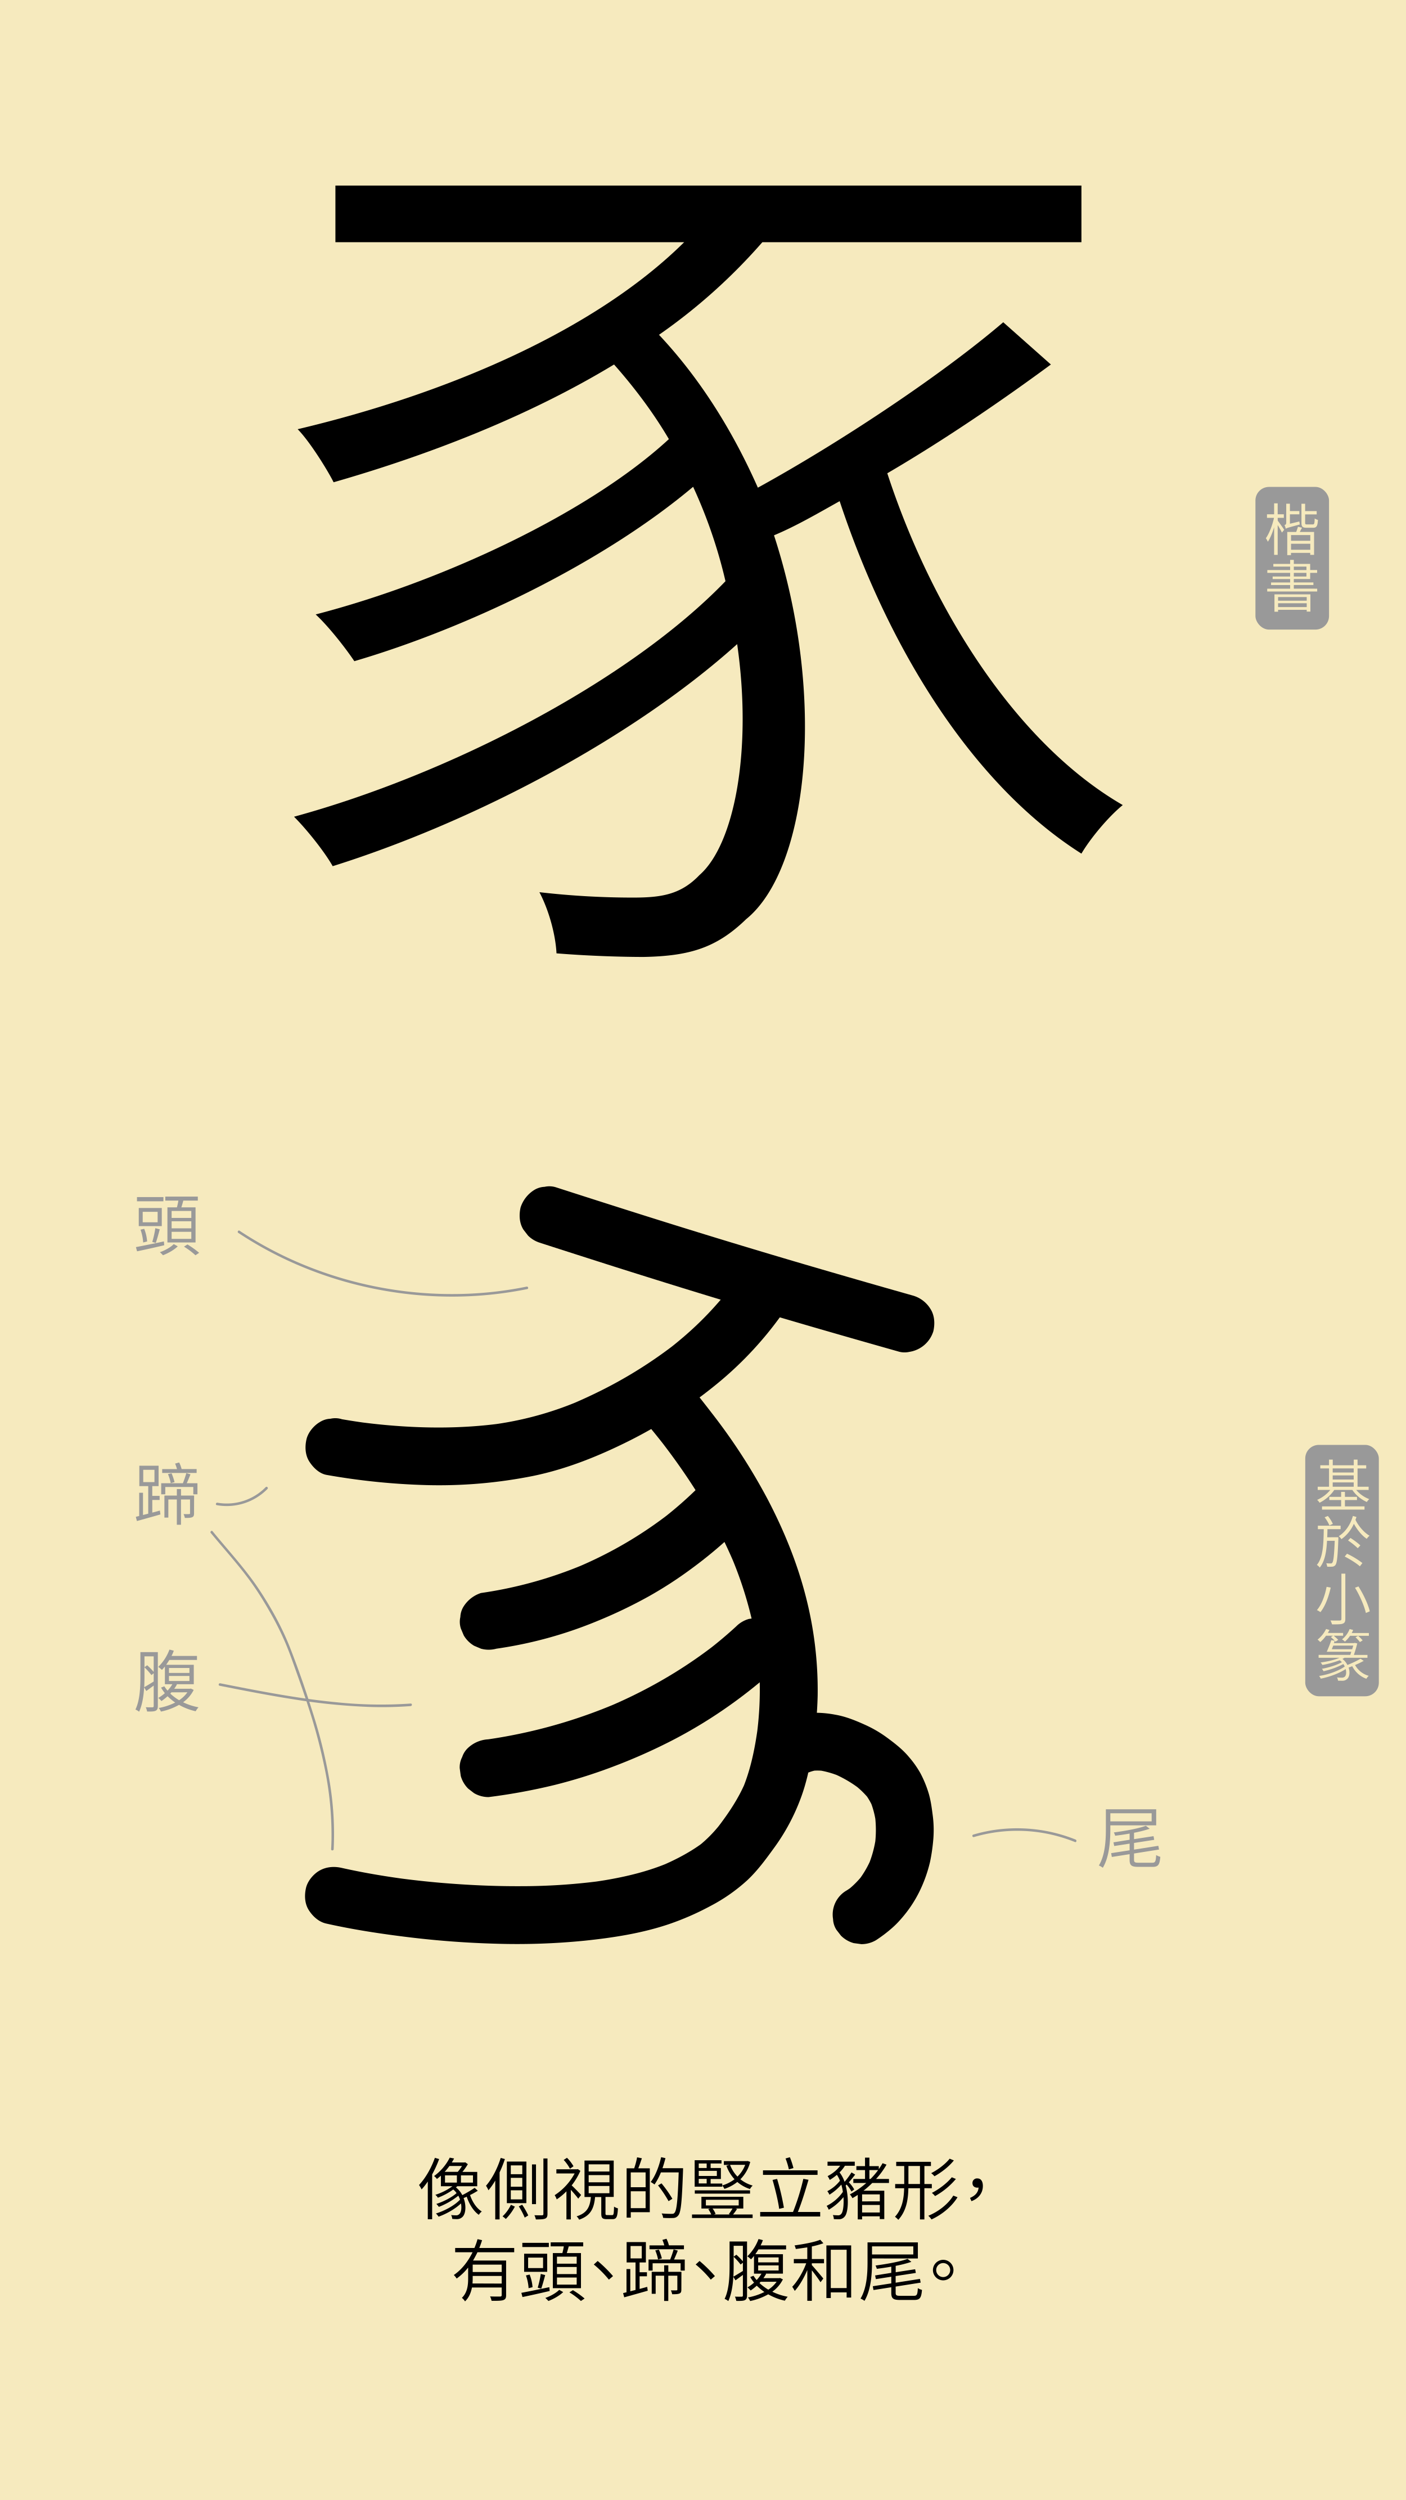 <svg id="Layer_1" data-name="Layer 1" xmlns="http://www.w3.org/2000/svg" viewBox="0 0 1242 2208"><defs><style>.cls-1{fill:#f6eabe;}.cls-2{fill:#999;}</style></defs><rect class="cls-1" width="1242" height="2208"/><path d="M928.3,321.89c-42.08,31-92.89,65.9-144.5,96.07,40.49,123.86,115.92,239.78,208,293-12.7,10.32-28.58,29.38-36.52,42.88C860,693.47,785.39,574.38,741.72,442.57c-19.85,11.12-38.91,22.23-58,30.17,46.84,143.72,30.17,294.58-24.62,339-26.2,25.41-50,32.55-90.51,33.35-18.26,0-47.64-.8-77-3.18-.79-15.88-6.35-37.32-15.09-54a723.32,723.32,0,0,0,82.58,4.76c24.61,0,42.08-2.38,58.75-19.85,31-27,46.85-110.36,33.35-204-94.48,84.95-235.81,158-357.29,196.11-7.15-12.7-23-32.55-34.15-43.67,136.57-37.31,295.37-119.09,381.12-208a432,432,0,0,0-28.58-83.37C532.1,497.36,413,554.53,313,583.9c-7.94-11.91-23-31-34.14-41.28,110.37-28.59,240.58-88.93,312-154.83-13.5-23-30.17-45.26-48.43-65.9-74.64,45.25-162,79.4-247.73,104-5.56-11.12-21.44-36.52-31.76-46.85,131-31,262-86.54,341.42-165.15H296.29v-50h659v50H673.43a500.87,500.87,0,0,1-91.3,81.78c37.31,39.7,65.9,86.55,87.33,135,72.26-39.7,162-99.25,216.76-146.09Z"/><path d="M387.92,1906.69a98.85,98.85,0,0,1-6.18,13.56v39.59H377.9v-33.35a61.73,61.73,0,0,1-5.46,7,32.86,32.86,0,0,0-2.28-3.9c5.58-5.87,10.8-14.87,14-24Zm34.14,28c-2.1,1.26-4.44,2.64-6.84,3.78,2,6.06,5.82,11.82,10.38,14.52a11.2,11.2,0,0,0-2.64,2.94c-4.62-3.18-8.46-9.42-10.68-16a27.45,27.45,0,0,1-2.76,1.2c2.58,6.84,1.86,14-1,16.68a6.91,6.91,0,0,1-5.22,1.92c-1.08,0-2.4-.06-3.78-.18a9.31,9.31,0,0,0-1-3.42,38.26,38.26,0,0,0,4.14.24,3.66,3.66,0,0,0,3.12-1.14c1.56-1.38,2.22-5.16,1.44-9.36-5.16,4.92-13.08,9.36-19.8,11.7a15.8,15.8,0,0,0-2.34-2.82c7.62-2.28,16.62-7.14,21.3-12.24a35.76,35.76,0,0,0-1.5-3.48,63.52,63.52,0,0,1-17.22,9.9,16.14,16.14,0,0,0-2.22-2.64c5.94-1.8,13.74-5.76,17.88-9.54a16.39,16.39,0,0,0-2.94-3.18,58.44,58.44,0,0,1-13.56,7.26,11.26,11.26,0,0,0-2.22-2.58,52.7,52.7,0,0,0,15.06-7.55H389.48v-9.36c-1.14,1-2.28,2-3.54,2.94a9.37,9.37,0,0,0-2.52-2.58,44.69,44.69,0,0,0,13.86-16.26l3.84.72c-.6,1.2-1.32,2.34-2,3.54h11.1l.72-.18,2.34,1.68a52.13,52.13,0,0,1-4.8,6.84h13.08v12.66H403.94c-.36.36-.78.66-1.2,1a21,21,0,0,1,5.64,6.84,110,110,0,0,0,10.92-6.42ZM397,1912.81a54.58,54.58,0,0,1-4.2,5.16h11.58a37.88,37.88,0,0,0,3.72-5.16Zm-3.9,14.69h10.5v-6.42h-10.5Zm24.72-6.42H407.18v6.42H417.8Z"/><path d="M446,1906.69a104.28,104.28,0,0,1-4.68,11.76V1960h-3.84v-34.31a59.9,59.9,0,0,1-6,8.57,24,24,0,0,0-2.16-4c5.28-6,10.08-15.23,13-24.59Zm8.82,42a47.22,47.22,0,0,1-8,10.92,28.69,28.69,0,0,0-2.88-2.34,33.55,33.55,0,0,0,7.38-10.2Zm10.14-3.06H447.74v-36.71H465Zm-3.6-33.35H451.22v7.8h10.14Zm0,11H451.22v7.85h10.14Zm0,11H451.22v8h10.14Zm-.12,12.71a67.1,67.1,0,0,1,5.4,9.48l-3.12,1.92a64.06,64.06,0,0,0-5.22-9.9Zm12.24-.48h-3.54v-35.09h3.54Zm10.14-40.37v48.95c0,2.4-.6,3.6-2.1,4.2s-4,.72-8.16.72a16,16,0,0,0-1.26-3.72c3.12.12,5.82.06,6.66.06s1.26-.3,1.26-1.2v-49Z"/><path d="M510.8,1941.66c-1.26-1.8-4.2-5.22-6.54-7.8V1960h-3.9v-24.83a51.47,51.47,0,0,1-8.58,7.13,16.52,16.52,0,0,0-1.8-3.72,52.46,52.46,0,0,0,17.64-19.19H491.48v-3.66h18.24l.72-.18,2.22,1.56a59.66,59.66,0,0,1-7.68,12.84c2.4,2.15,7.08,7.07,8.34,8.45Zm-7.32-26.45a36.35,36.35,0,0,0-5.52-7.74l2.88-1.92a35.89,35.89,0,0,1,5.76,7.5Zm37.2,41c1.38,0,1.56-.84,1.74-7.5a11.15,11.15,0,0,0,3.42,1.5c-.36,7.74-1.38,9.54-4.74,9.54h-5.16c-3.84,0-4.8-1.08-4.8-5v-14.52h-5.46c-1,10-3.78,16.44-14.1,20a9.52,9.52,0,0,0-2.22-2.94c9.48-3,11.82-8.58,12.6-17.1h-5.64V1908h25.8v32.15h-7.26v14.52c0,1.26.24,1.5,1.56,1.5ZM520,1917.67h18.36v-6.3H520Zm0,9.54h18.36v-6.36H520Zm0,9.65h18.36v-6.41H520Z"/><path d="M567,1906c-1,2.94-2.1,6.3-3.18,8.88H574v38.75h-16.8v4.8h-3.66v-43.55h6.66a64.68,64.68,0,0,0,2.58-9.72Zm3.3,12.47H557.18v13.08h13.14Zm0,31.56v-14.88H557.18v14.88Zm33.06-33.17c-1,27.53-1.8,36.71-4.2,39.59a5.6,5.6,0,0,1-4.56,2.28,74.94,74.94,0,0,1-8.82-.12,9.42,9.42,0,0,0-1.32-3.9c3.9.36,7.5.36,8.82.36s1.92-.12,2.52-.9c2-2.1,2.94-11.34,3.72-35.7H583.82a55.33,55.33,0,0,1-5.64,10.68,36.22,36.22,0,0,0-3.36-2.22c4.08-5.33,7.32-13.61,9.18-21.89l3.84.84c-.78,3-1.62,6-2.64,8.88h18.18Zm-12.78,27a106.51,106.51,0,0,0-9.3-13.92l3.06-1.79a102.47,102.47,0,0,1,9.6,13.61Z"/><path d="M651.08,1950.78a51.37,51.37,0,0,1-3.54,4.86h17.28v3.12H611.3v-3.12h17a26.79,26.79,0,0,0-2.64-4.74l1.8-.54h-7.86V1940h37v10.38h-6.84ZM638,1931.1H613.64v-23.39h23.7v2.88h-9.6v4h9.06v9.71h-9.06v4H638v1.69a34.47,34.47,0,0,0,10.86-5.46,35.41,35.41,0,0,1-7.2-11.94l2.7-.72h-4.92v-3.36h20.4l.6-.12,2.28.84a33.26,33.26,0,0,1-8.7,15.3,30.57,30.57,0,0,0,10.86,5.57,12.11,12.11,0,0,0-2.4,3.06,32.17,32.17,0,0,1-11.16-6.24,36.81,36.81,0,0,1-11.4,6.12,12.16,12.16,0,0,0-1.92-3Zm-24.24,3.19h48.78v2.93H613.76Zm3.48-23.7v4h7v-4Zm16,6.54h-16v4.5h16Zm-16,11.09h7v-4h-7Zm6.3,19.44h29v-5h-29Zm5.88,2.7a19.32,19.32,0,0,1,2.7,4.74l-1.5.54h14.22l-1-.36a46.44,46.44,0,0,0,3.24-4.92Zm15.48-38.57a29.64,29.64,0,0,0,6.54,10.38,28.25,28.25,0,0,0,6.84-10.38Z"/><path d="M724.52,1953.42v4h-53v-4h29a198.72,198.72,0,0,0,9.12-29.27l4.56.84c-2.64,9-6.18,20.69-9.42,28.43Zm-2.34-32.75H674v-4h48.18Zm-33.9,30c-.9-7-3.54-17.58-5.82-25.55l4-.9a209.86,209.86,0,0,1,6,25.43Zm8.58-34.85a61.85,61.85,0,0,0-2.94-9.66l3.84-1.08a70.16,70.16,0,0,1,3.12,9.54Z"/><path d="M747,1930.08c3.06,11.1,2.22,23.88-.72,27.24a6.37,6.37,0,0,1-5.46,2.52c-1,0-2.7,0-4.26-.12a8.76,8.76,0,0,0-.84-3.6c1.68.18,3.36.24,4.26.24a3.39,3.39,0,0,0,3.3-1.44c1.44-1.68,2.28-7.74,1.8-14.64a47.44,47.44,0,0,1-13,11.16,15.8,15.8,0,0,0-1.86-3.42,37.53,37.53,0,0,0,14.34-12.35,44.89,44.89,0,0,0-1.38-6.42,46.15,46.15,0,0,1-10.5,8.93,13.84,13.84,0,0,0-1.86-3.12,33.49,33.49,0,0,0,11.16-9.23,25.24,25.24,0,0,0-2.7-5.22,45.06,45.06,0,0,1-6.3,4.5,17.37,17.37,0,0,0-1.92-3.36,31.88,31.88,0,0,0,11.16-9.18H731V1909h24.06v3.6h-8.7a31.35,31.35,0,0,1-4.74,5.88,28.38,28.38,0,0,1,4.44,8.34,72.71,72.71,0,0,0,6.12-8.34l3.24,1.92c-1.74,2.28-3.72,4.67-5.58,6.84a28.34,28.34,0,0,1,4.74,6.29l-2.4,1.86a31,31,0,0,0-4.32-6.18Zm23.52-2.28a83,83,0,0,1-7.74,6.84h18.36v25.08h-4v-2.46H761.54v2.7H757.7V1938.3c-1.5,1.08-3.12,2-4.68,2.94a17.78,17.78,0,0,0-2.28-3.36,75.87,75.87,0,0,0,14.52-10.08H753.8v-3.54h10.32v-7.85H756.5v-3.48h7.62v-7.5H768v7.5h8.28v2.7a60.41,60.41,0,0,0,3.36-5.28l3.48,1.26a70.11,70.11,0,0,1-9.24,12.65h11.4v3.54Zm6.66,10.08H761.54v6.18H777.2Zm0,16v-6.66H761.54v6.66ZM768,1924.26h1a68.46,68.46,0,0,0,6.72-7.85H768Z"/><path d="M816.56,1932.42V1960h-3.9v-27.54H802.4c-.18,10.08-1.74,20-8.88,27.9a15.89,15.89,0,0,0-2.94-2.7c6.54-7.2,7.86-16.14,8.1-25.2h-7.92v-3.71h8v-15.9h-7.08v-3.72h30.66v3.72h-5.76v15.9h6.54v3.71Zm-3.9-3.71v-15.9h-10.2v15.9Zm33.18,11.69c-5,8.16-13.68,15.36-23,19.62a14.41,14.41,0,0,0-2.82-3.24c9-3.66,17.58-10.38,22.08-17.82Zm-3.24-32.51c-4.32,5.46-11.16,10.74-17.16,14a15.73,15.73,0,0,0-2.88-2.75c5.76-2.88,12.6-8,16.32-12.78Zm1.8,16.37A65.72,65.72,0,0,1,826,1939.38a20.87,20.87,0,0,0-2.82-2.82c6.18-3.12,13.5-8.64,17.58-13.79Z"/><path d="M856.88,1941c4.68-2,7.26-4.86,7.56-9.17a4,4,0,0,1-1.14.11c-2.34,0-4.26-1.31-4.26-4.07a4,4,0,0,1,4.32-4.08c3.18,0,4.86,2.58,4.86,6.66,0,6.41-4,11.21-10.08,13.43Z"/><path d="M421.76,1989c-1.2,2.46-2.52,5-3.9,7.31h29.22v30.54c0,2.52-.6,3.72-2.46,4.38s-5.16.66-10.38.66a16.63,16.63,0,0,0-1.32-3.9c4.14.18,7.8.12,8.82.12s1.44-.42,1.44-1.32v-6.66H416.9c-.84,4.38-2.58,8.88-6.12,12.24a12.44,12.44,0,0,0-2.76-3.12c5-4.86,5.52-11.52,5.52-17.22v-9.53a50.45,50.45,0,0,1-10.14,9.71,17.42,17.42,0,0,0-2.52-3.12c7.2-4.91,12.66-12.17,16.56-20.09H402.08v-3.78h17a57.7,57.7,0,0,0,2.76-7.8l4,.9a72.7,72.7,0,0,1-2.46,6.9h30.84V1989Zm21.42,27.65v-6.72H417.56V2012c0,1.44-.06,2.94-.18,4.56Zm0-16.73H417.56v6.53h25.62Z"/><path d="M485.54,2023.2c-8.52,2-17.46,4-24,5.34l-1-3.72c6.18-1.14,15.6-3.06,24.72-5Zm-.72-38.81h-23.4v-3.72h23.4Zm-1.44,21.9H463v-16h20.34Zm-16.44,14.45a41.62,41.62,0,0,0-2.34-11.28l3.24-.78a37.26,37.26,0,0,1,2.58,11.16Zm12.78-27h-13.2v9.23h13.2ZM475,2020.26a85,85,0,0,0,2.7-12.12l3.9,1c-1.08,4.07-2.4,8.93-3.54,12Zm22.5,3.9c-3.18,3.12-8.46,6.12-13.08,7.86a22.91,22.91,0,0,0-2.7-2.7c4.68-1.56,9.84-4.56,12.24-7.14Zm-.72-34.43c.48-1.86,1-4,1.26-5.94H486.44v-3.54h28.74v3.54H502.4c-.54,2-1.14,4.14-1.74,5.94H513.2v31H488.36v-31Zm12.66,3.18H492v6.17h17.4Zm0,9.11H492v6.24h17.4Zm0,9.3H492v6.24h17.4Zm-3.36,11.16a75.29,75.29,0,0,1,10.32,7.38l-3.24,2.16A66.38,66.38,0,0,0,503,2024.4Z"/><path d="M541.52,2010.06l-3.66,3.12a93.63,93.63,0,0,0-13.32-13.38l3.42-3.11A118.53,118.53,0,0,1,541.52,2010.06Z"/><path d="M571.7,2019.54l.48,3.42c-7.38,2.1-15.06,4.26-20.76,5.82l-1-3.72c1-.24,1.92-.48,3-.72v-20.51h3.36v19.61l4.62-1.14V1998h-7.86v-18h17v18H565v8.63h6.48v3.6H565v11.16ZM557,1994.41h9.9v-10.92H557Zm47.88,1v9.77h-3.66v-6.47H576.5v6.47h-3.6v-9.77H592a87.44,87.44,0,0,0,3.06-8.94l3.66,1.08c-1,2.52-2.22,5.52-3.3,7.86Zm-.72-9.06H573.74v-3.42h13.08a33.18,33.18,0,0,0-1.68-4.86l3.6-1a28.62,28.62,0,0,1,2.16,5.82h13.26Zm-2.28,35.57c0,1.92-.3,2.88-1.62,3.48s-3.42.66-6.48.66a15.27,15.27,0,0,0-1.14-3.42c2.4.06,4.26.06,4.92,0s.78-.18.78-.72V2009.7h-8V2032h-3.66V2009.7h-7.5v16h-3.48v-19.43h11v-5.76h3.66v5.76h11.58Zm-20.58-26.57a40,40,0,0,0-2.46-8l3.18-.72a50.14,50.14,0,0,1,2.64,7.79Z"/><path d="M631.52,2010.06l-3.66,3.12a93.63,93.63,0,0,0-13.32-13.38l3.42-3.11A118.53,118.53,0,0,1,631.52,2010.06Z"/><path d="M659.9,2027.1c0,2.22-.48,3.42-1.86,4.14s-3.72.78-7.62.72a16.18,16.18,0,0,0-1.2-3.78c2.76.12,5.22.06,5.94.06s1.08-.3,1.08-1.14V2009c-2.22,1.63-4.44,3.3-6.54,4.8l-1.92-3.17c-.42,7.43-1.62,15.47-4.44,21.47a11.57,11.57,0,0,0-3.24-1.92c4.08-8.46,4.38-20.46,4.38-29.22v-21.47H659.9ZM648.08,2001c0,2.88-.06,6.11-.24,9.53,2.16-1.14,5.16-3.06,8.4-5v-7.32l-2,1.62a57.25,57.25,0,0,0-6.18-6.84Zm0-17.7v9.6l2.4-1.74a58.38,58.38,0,0,1,5.76,5.88v-13.74Zm43.5,29.63a30,30,0,0,1-9.36,10.92,53.32,53.32,0,0,0,13.62,4.44,17.72,17.72,0,0,0-2.52,3.48,52.28,52.28,0,0,1-14.7-5.64,55,55,0,0,1-16,5.94,12.49,12.49,0,0,0-1.92-3.18,53,53,0,0,0,14.52-4.8,51,51,0,0,1-6.72-5.58,49.35,49.35,0,0,1-5.4,4.26,24.73,24.73,0,0,0-2.82-2.76,34.8,34.8,0,0,0,5.82-4.2,37.57,37.57,0,0,1-3.36-4.92l2.88-1.14a31.89,31.89,0,0,0,2.76,3.78,29.64,29.64,0,0,0,4.26-5.64h-6.6v-15.65a33.57,33.57,0,0,1-2.64,3,23.89,23.89,0,0,0-3.24-2.65,41.05,41.05,0,0,0,9.9-15.29l3.84,1a34.53,34.53,0,0,1-2,4.62h22.5v3.54H670c-.9,1.5-1.86,2.88-2.76,4.26h24.36v17.15H676.22l.54.18a29.09,29.09,0,0,1-2.4,3.84h13.92l.78-.18Zm-21.84-15H687.8v-4.38H669.74Zm0,7.14H687.8v-4.44H669.74Zm2.16,10c-.36.36-.66.78-1,1.14a45.51,45.51,0,0,0,7.8,5.82,27.09,27.09,0,0,0,7.32-7Z"/><path d="M717.14,1995h10.74v3.72H717.14v1.62c2.22,2.39,8.7,10,10.14,11.87l-2.46,3.24a129,129,0,0,0-7.68-10.49v26.93h-4v-27.17c-3,7.07-7.2,14.21-11.1,18.41a28.3,28.3,0,0,0-2.22-3.66c4.56-4.62,9.6-13.08,12.36-20.75H701.24V1995h11.88v-10.32c-3.42.54-6.9,1-10.14,1.44a15.29,15.29,0,0,0-1.08-3.18c7.92-1.08,17.52-2.82,22.68-5l2.76,3.12a83.55,83.55,0,0,1-10.2,2.82Zm34.74-12.06V2029h-4v-4.56h-14v5H730v-46.49Zm-4,37.67v-33.83h-14v33.83Z"/><path d="M770.3,1994.46v3.25c0,10-.78,24.41-6.66,34.19a15.57,15.57,0,0,0-3.48-2c5.64-9.36,6.18-22.68,6.18-32.1v-17.51H810.8v14.21Zm0-10.67v7.14h36.48v-7.14Zm37,43.67c2.7,0,3.18-1.14,3.48-6.78a13.21,13.21,0,0,0,3.66,1.56c-.6,7-1.8,8.88-6.9,8.88H795c-6,0-7.68-1.32-7.68-6.3v-4.92l-15.72,2.46L771,2019l16.32-2.52v-5.88l-13.62,2.1-.66-3.24,14.28-2.28v-5.46c-4.26.78-8.7,1.38-12.78,1.92a13.47,13.47,0,0,0-1.14-2.93c10.14-1.33,22-3.48,28.26-5.88l3.42,2.63a106.83,106.83,0,0,1-13.86,3.54v5.64L808.4,2004l.6,3.25L791.18,2010v5.88l21.48-3.36.6,3.3-22.08,3.48v5.46c0,2.22.66,2.7,4,2.7Z"/><path d="M833.18,1995.67a9.06,9.06,0,1,1-9.06,9A9.09,9.09,0,0,1,833.18,1995.67Zm0,15.23a6.18,6.18,0,1,0,0-12.36,6.18,6.18,0,1,0,0,12.36Z"/><rect class="cls-2" x="1109" y="430" width="65" height="126" rx="12"/><path class="cls-1" d="M1128.7,459.82c1.25,1.6,4.9,6.7,5.7,8.05l-2,2.45c-.7-1.5-2.35-4.4-3.75-6.65V490h-3.15V465.57c-1.5,5.05-3.5,9.9-5.55,12.85a14.83,14.83,0,0,0-1.75-3.1c2.9-4,5.8-11.5,7.2-18h-6.2v-3.15h6.3v-9.65h3.15v9.65h5.45v3.15h-5.45Zm19.1.7a19.47,19.47,0,0,0,.45,2.65c-10.15,2.7-11.6,3.15-12.5,3.75a12.13,12.13,0,0,0-1.1-3.2c.7-.2,1.55-.5,1.55-2.2v-16.7h3.25v6.5h8.35v2.9h-8.35v8.3Zm2.35,5.5-2,3.75h12.65V490h-3.4v-1.75h-17v2h-3.3V469.77h7.9c.55-1.5,1.2-3.25,1.55-4.6Zm7.3,6.5h-17v5.05h17Zm0,13v-5.3h-17v5.3Zm2.25-22.4c1.25,0,1.5-.75,1.65-5.25a9.16,9.16,0,0,0,2.85,1.25c-.3,5.45-1.2,6.95-4.15,6.95h-5.85c-3.65,0-4.55-.95-4.55-4.45V444.87h3.25v6.5h10.2v2.9h-10.2v7.35c0,1.3.25,1.5,1.65,1.5Z"/><path class="cls-1" d="M1163.55,519.87v2.5H1119.4v-2.5h20.25v-3.2H1122.8v-2.3h16.85v-3H1124.2v-2.25h15.45v-3.2H1119.5v-2.5h20.15v-3.05H1124.8V498h14.85v-3.55h3.25V498h14.45v5.4h6.15v2.5h-6.15v5.45H1142.9v3h17.3v2.3h-17.3v3.2Zm-37.75,5h31.75v15.25h-3.25v-1.6H1129v1.7h-3.2Zm3.2,2.4v3.2h25.3v-3.2Zm25.3,8.85v-3.4H1129v3.4Zm-11.4-32.7h11.15v-3.05H1142.9Zm0,5.7h11.15v-3.2H1142.9Z"/><rect class="cls-2" x="1153" y="1276" width="65" height="222" rx="12"/><path class="cls-1" d="M1198.05,1315.79a27.61,27.61,0,0,0,11.5,8.1,11.65,11.65,0,0,0-2.15,2.55,30.77,30.77,0,0,1-12.8-10.65h-15.95a34.39,34.39,0,0,1-13,11.3,11.43,11.43,0,0,0-2.15-2.55,30.39,30.39,0,0,0,11.6-8.75H1164v-2.85h10v-16.15h-7.7V1294h7.7v-5h3.3v5h18.55v-5h3.35v5h7.65v2.8h-7.65v16.15h9.8v2.85Zm-10,14.5h17.3v2.85H1167.8v-2.85h16.9v-5.6h-10.45v-2.8h10.45v-4.4h3.35v4.4h10.65v2.8h-10.65Zm-10.8-33.5v3.6h18.55v-3.6Zm0,9.8h18.55v-3.65h-18.55Zm0,6.35h18.55v-3.8h-18.55Z"/><path class="cls-1" d="M1182.25,1357.54s0,1.15,0,1.55c-.6,15.85-1.2,21.2-2.6,23a3.71,3.71,0,0,1-2.8,1.45,32.65,32.65,0,0,1-4.45,0,9.25,9.25,0,0,0-.85-3c1.75.15,3.2.15,3.9.15a1.42,1.42,0,0,0,1.45-.65c1-1.2,1.6-6,2.15-19.35h-6.8c-.55,10-2,18.25-6.45,23.65a9.53,9.53,0,0,0-2.55-2.35c5.45-6.45,5.9-17.85,6.1-31.55h-5.2v-3.1h20.1v3.1h-11.65c0,2.45-.1,4.85-.2,7.15Zm-7.9-10.45a33.47,33.47,0,0,0-4.25-7.15l2.9-1.15a31.92,31.92,0,0,1,4.4,7Zm23.85-7.45a15.26,15.26,0,0,1-.85,2.55c2.65,5.45,7.7,11.35,12.45,14a13,13,0,0,0-2.45,2.75c-4.25-2.7-8.5-8-11.4-13.3a32.61,32.61,0,0,1-11,13.6,12.79,12.79,0,0,0-2.35-2.65c5.85-3.6,10.35-10.2,12.5-17.85Zm-8.3,32.45a74,74,0,0,1,13.6,8.25l-2.25,2.9c-2.85-2.6-8.75-6.3-13.4-8.65Zm9.5-4.85a66.22,66.22,0,0,0-8.6-6.85l2.15-2.2a67.46,67.46,0,0,1,8.75,6.55Z"/><path class="cls-1" d="M1175.5,1402c-1.6,7.2-4.55,16.15-9.1,21.7a19.23,19.23,0,0,0-3.1-1.8c4.55-5.25,7.3-13.85,8.55-20.55Zm12.9-12.3v40c0,2.55-.7,3.6-2.35,4.2s-4.8.6-9.4.6a15.62,15.62,0,0,0-1.4-3.45c3.7.1,7.3.1,8.25.05s1.45-.35,1.45-1.4v-40ZM1200,1401c4.45,7,8.7,16.1,10,22l-3.45,1.45c-1.25-5.85-5.25-15.15-9.6-22.3Z"/><path class="cls-1" d="M1204.65,1466.74a72.75,72.75,0,0,1-7.65,3.65,19.75,19.75,0,0,0,12.1,9.55,10.66,10.66,0,0,0-2.1,2.6,22.77,22.77,0,0,1-12.5-11.1c-1.1.45-2.15.85-3.2,1.2,1.5,4.4.7,8.7-1.6,10.35a6,6,0,0,1-4.25,1.3c-1,0-2.25,0-3.55-.1a5.77,5.77,0,0,0-.9-2.85,30,30,0,0,0,4,.2,4.12,4.12,0,0,0,2.7-.65c1.35-1,1.9-3.75,1-6.9-5.55,3.7-14.45,7-22,8.45a11,11,0,0,0-1.45-2.4c8-1.1,17.65-4.65,22.65-8.35a13.35,13.35,0,0,0-1.25-2.15,69.47,69.47,0,0,1-17.55,6.35,7.59,7.59,0,0,0-1.4-2.15c5.8-1,13.4-3.4,17.7-5.85-.6-.55-1.25-1.15-2-1.7a80,80,0,0,1-15.25,4.15,16.41,16.41,0,0,0-1.55-2.2c5.7-.75,12.15-2.15,16.75-4.15h-18.55v-2.55h28c.3-.9.55-1.8.9-2.75h-21.7c1.25-2.8,3-7,4-10.25l3,.5a42,42,0,0,0-3.4-3.25l2-1.15h-6.25a29.23,29.23,0,0,1-5.1,5.6,25.27,25.27,0,0,0-2.35-2.2,26.89,26.89,0,0,0,7.5-9.35l3,.85c-.45.9-1,1.75-1.4,2.65h13.45v2.45h-8.3a44.9,44.9,0,0,1,4,3.65l-2.45,1.6a4.8,4.8,0,0,0-.7-.75c-.2.65-.45,1.25-.65,2h17.75l.6-.2,2.25.5c-.8,3.15-1.9,7-3,10.15h12V1464h-20.25c-.6.35-1.2.7-1.85,1a16.36,16.36,0,0,1,4.4,5.35,90.1,90.1,0,0,0,11.6-5.5Zm-10.2-10.3c.35-1.15.65-2.2,1-3.2h-17.7c-.45,1.15-.9,2.2-1.3,3.2Zm14.75-14.3v2.45h-16.6a28.84,28.84,0,0,1-4.55,5.15,15.06,15.06,0,0,0-2.55-2,21.57,21.57,0,0,0,6.7-9.1l3.1.8a26.43,26.43,0,0,1-1.25,2.7Zm-7.9,8a32.47,32.47,0,0,0-3.9-4.25l2.3-1.25a30.14,30.14,0,0,1,4,4Z"/><path class="cls-2" d="M145.07,1099.7c-8.52,2-17.45,4-24,5.34l-1-3.72c6.18-1.14,15.59-3.06,24.71-5Zm-.72-38.82H121v-3.72h23.39Zm-1.44,21.9H122.58v-16h20.33Zm-16.43,14.46a41.62,41.62,0,0,0-2.34-11.28l3.24-.78a37.56,37.56,0,0,1,2.58,11.16Zm12.77-27.06H126.06v9.24h13.19Zm-4.73,26.58a85,85,0,0,0,2.69-12.12l3.9,1c-1.08,4.08-2.4,8.94-3.54,12.06Zm22.49,3.9c-3.18,3.12-8.46,6.12-13.08,7.86a22.91,22.91,0,0,0-2.7-2.7c4.68-1.56,9.84-4.56,12.24-7.14Zm-.72-34.44c.48-1.86,1-4,1.26-5.94H146v-3.54h28.74v3.54H161.93c-.54,2-1.14,4.14-1.74,5.94h12.54v31H147.89v-31ZM169,1069.4h-17.4v6.18H169Zm0,9.12h-17.4v6.24H169Zm0,9.3h-17.4v6.24H169ZM165.59,1099a75.29,75.29,0,0,1,10.32,7.38l-3.24,2.16a66.38,66.38,0,0,0-10.14-7.62Z"/><path class="cls-2" d="M141.23,1334l.48,3.42c-7.38,2.1-15.05,4.26-20.75,5.82l-1-3.72c1-.24,1.92-.48,3-.72v-20.52h3.36v19.62l4.62-1.14v-24.36h-7.86v-18h17v18h-5.57v8.64H141v3.6h-6.47v11.16Zm-14.69-25.14h9.9V1298h-9.9Zm47.87,1v9.78h-3.66v-6.48H146v6.48h-3.6v-9.78h19.14a87.44,87.44,0,0,0,3.06-8.94l3.66,1.08c-1,2.52-2.22,5.52-3.3,7.86Zm-.72-9.06H143.27v-3.42h13.08a33.18,33.18,0,0,0-1.68-4.86l3.6-1a28.62,28.62,0,0,1,2.16,5.82h13.26Zm-2.28,35.58c0,1.92-.3,2.88-1.62,3.48s-3.42.66-6.48.66a15.27,15.27,0,0,0-1.14-3.42c2.4.06,4.26.06,4.92,0s.78-.18.78-.72V1324.2h-8v22.32h-3.66V1324.2h-7.5v16h-3.48v-19.44h11V1315h3.66v5.76h11.58Zm-20.58-26.58a40,40,0,0,0-2.46-8l3.18-.72a49.87,49.87,0,0,1,2.64,7.8Z"/><path class="cls-2" d="M980.83,1612v3.24c0,10-.77,24.42-6.65,34.2a15.57,15.57,0,0,0-3.48-2c5.64-9.36,6.18-22.68,6.18-32.1v-17.52h44.45V1612Zm0-10.68v7.14h36.48v-7.14Zm37,43.68c2.7,0,3.18-1.14,3.48-6.78a13.21,13.21,0,0,0,3.66,1.56c-.6,7-1.8,8.88-6.9,8.88h-12.54c-6,0-7.68-1.32-7.68-6.3v-4.92l-15.71,2.46-.6-3.36,16.31-2.52v-5.88l-13.61,2.1-.66-3.24,14.27-2.28v-5.46c-4.26.78-8.69,1.38-12.77,1.92a13.55,13.55,0,0,0-1.14-2.94c10.14-1.32,22-3.48,28.25-5.88l3.42,2.64a110.17,110.17,0,0,1-13.86,3.54v5.64l17.22-2.64.6,3.24-17.82,2.76v5.88l21.48-3.36.6,3.3-22.08,3.48v5.46c0,2.22.66,2.7,4,2.7Z"/><path class="cls-2" d="M139.43,1506.6c0,2.22-.48,3.42-1.86,4.14s-3.72.78-7.61.72a16.66,16.66,0,0,0-1.2-3.78c2.76.12,5.22.06,5.93.06s1.08-.3,1.08-1.14v-18.06c-2.21,1.62-4.44,3.3-6.53,4.8l-1.92-3.18c-.42,7.44-1.62,15.48-4.44,21.48a11.57,11.57,0,0,0-3.24-1.92c4.08-8.46,4.38-20.46,4.38-29.22V1459h15.41Zm-11.81-26.16c0,2.88-.06,6.12-.24,9.54,2.16-1.14,5.16-3.06,8.39-5v-7.32l-2,1.62a55.6,55.6,0,0,0-6.17-6.84Zm0-17.7v9.6l2.4-1.74a58.22,58.22,0,0,1,5.75,5.88v-13.74Zm43.49,29.64a30,30,0,0,1-9.36,10.92,53.32,53.32,0,0,0,13.62,4.44,17.72,17.72,0,0,0-2.52,3.48,52.28,52.28,0,0,1-14.7-5.64,55,55,0,0,1-16,5.94,12.49,12.49,0,0,0-1.92-3.18,53,53,0,0,0,14.52-4.8,51,51,0,0,1-6.72-5.58,49.35,49.35,0,0,1-5.4,4.26,24.73,24.73,0,0,0-2.82-2.76,34.8,34.8,0,0,0,5.82-4.2,37.57,37.57,0,0,1-3.36-4.92l2.88-1.14A31.89,31.89,0,0,0,148,1493a29.64,29.64,0,0,0,4.26-5.64h-6.6v-15.66a33.57,33.57,0,0,1-2.64,3,23.84,23.84,0,0,0-3.24-2.64,41.18,41.18,0,0,0,9.9-15.3l3.84,1a34.53,34.53,0,0,1-2,4.62H174v3.54H149.57c-.9,1.5-1.86,2.88-2.76,4.26h24.36v17.16H155.75l.54.18a29.09,29.09,0,0,1-2.4,3.84h13.92l.78-.18Zm-21.84-15h18.06V1473H149.27Zm0,7.14h18.06v-4.44H149.27Zm2.16,10c-.36.36-.66.78-1,1.14a45.51,45.51,0,0,0,7.8,5.82,27.09,27.09,0,0,0,7.32-7Z"/><path class="cls-2" d="M210.55,1088.81A331.68,331.68,0,0,0,256,1114a343.88,343.88,0,0,0,48.89,17.93,349.47,349.47,0,0,0,50.84,10.35,342.94,342.94,0,0,0,52.14,2.67,333.26,333.26,0,0,0,51.59-5.33c2.1-.38,4.2-.79,6.29-1.21,1.42-.29.82-2.46-.6-2.17a329.12,329.12,0,0,1-51.31,6.25,344.43,344.43,0,0,1-151.25-28,331.28,331.28,0,0,1-45.57-24.13q-2.7-1.71-5.37-3.48c-1.21-.8-2.34,1.15-1.14,1.94Z"/><path class="cls-2" d="M191.51,1329.23a50.42,50.42,0,0,0,44.77-14.31c1-1-.58-2.64-1.59-1.59a48.11,48.11,0,0,1-42.58,13.73c-1.41-.26-2,1.91-.6,2.17Z"/><path class="cls-2" d="M186.2,1353.8c12.3,15,25.56,29.3,36.78,45.19,5.66,8,10.78,16.39,15.63,24.91a261.19,261.19,0,0,1,13.29,26.5c3.95,9.21,7.2,18.73,10.58,28.17,3.32,9.28,6.55,18.59,9.59,28a483.71,483.71,0,0,1,15.31,58,289.16,289.16,0,0,1,5.43,60.79q-.09,3.84-.3,7.68c-.08,1.45,2.17,1.44,2.25,0a280.53,280.53,0,0,0-3.84-61.45,444.06,444.06,0,0,0-14.52-58.81c-5.94-19-12.49-37.91-19.69-56.46s-16.82-36-27.69-52.43-24-31-36.58-46q-2.34-2.79-4.64-5.61c-.92-1.12-2.51.48-1.6,1.6Z"/><path class="cls-2" d="M194,1488.71c22,4.35,43.93,8.67,66.06,12.09a545.39,545.39,0,0,0,65.89,6.61,345.26,345.26,0,0,0,36.82-.74c1.44-.11,1.45-2.36,0-2.25a381.41,381.41,0,0,1-65.35-1.12c-22.17-2.11-44.18-5.65-66.08-9.67-12.27-2.25-24.51-4.67-36.75-7.09-1.41-.28-2,1.89-.59,2.17Z"/><path class="cls-2" d="M950.16,1624.54a139.1,139.1,0,0,0-70.49-8.69,137.69,137.69,0,0,0-20,4.32,1.13,1.13,0,0,0,.6,2.17,135.73,135.73,0,0,1,70.07-1.77,141.41,141.41,0,0,1,19.19,6.14c1.35.54,1.93-1.64.6-2.17Z"/><path d="M477.69,1097.75q32.74,10.56,65.52,21,29.7,9.4,59.45,18.61,28.55,8.81,57.16,17.38,29.64,8.86,59.35,17.49,32.63,9.46,65.32,18.72l8.63,2.44a19.34,19.34,0,0,0,10.17.46,26.25,26.25,0,0,0,21.2-18.27c1.48-6.53,1.16-13.85-2.57-19.65a26.8,26.8,0,0,0-15.24-11.72q-33.2-9.37-66.33-19-30-8.67-59.86-17.58-28.63-8.54-57.19-17.32-29.52-9.07-59-18.4-32.31-10.22-64.56-20.61l-8.51-2.74a19.24,19.24,0,0,0-10.17-.46,18.9,18.9,0,0,0-9.48,3,28.52,28.52,0,0,0-11.72,15.24c-1.48,6.52-1.16,13.85,2.57,19.64l4,5.17a25.43,25.43,0,0,0,11.25,6.55Z"/><path d="M652.09,1127.1q-5.43,8.25-11.48,16.07l4-5.16a295.74,295.74,0,0,1-41.2,43q-6.63,5.68-13.54,11l5.16-4a397.18,397.18,0,0,1-69.31,42.57q-10.53,5.1-21.32,9.66l6.09-2.57a295.59,295.59,0,0,1-75.76,20.44l6.78-.91c-32.48,4.32-65.46,4.32-98.07,1.49-8.84-.76-17.67-1.75-26.46-2.92l6.78.91q-10.87-1.47-21.67-3.33a19.34,19.34,0,0,0-10.17-.45,18.92,18.92,0,0,0-9.48,3c-5.29,3.1-10.34,9.16-11.72,15.24-1.49,6.53-1.17,13.86,2.57,19.65,3.39,5.27,8.8,10.61,15.24,11.72a598.15,598.15,0,0,0,88.46,9,422.87,422.87,0,0,0,93.46-8c30.1-6.13,58.64-17.7,86-31.42a417.87,417.87,0,0,0,75.13-48.56A316.8,316.8,0,0,0,690.55,1161q2.87-4,5.58-8.13a19.1,19.1,0,0,0,3-9.48,19.44,19.44,0,0,0-.46-10.17c-1.63-5.91-6.2-12.32-11.72-15.24-5.92-3.13-13.09-4.69-19.65-2.57a28,28,0,0,0-15.24,11.72Z"/><path d="M575.28,1262q6.53,7.93,12.83,16.07l-4-5.16c20.08,26,38.26,53.58,53,83q6,12,11.25,24.32l-2.57-6.09a342.86,342.86,0,0,1,20.4,65.47q1.92,9.59,3.24,19.27l-.91-6.78a301.43,301.43,0,0,1,0,80l.91-6.78c-2.52,18.56-6.26,37.26-13.52,54.6l2.57-6.09c-6.24,14.67-15.13,27.83-24.83,40.41l4-5.16a117.43,117.43,0,0,1-20.46,21.15l5.16-4c-11.51,8.87-24.83,15.84-38.17,21.51l6.09-2.58c-16.49,6.94-34,11.38-51.53,14.52-5.48,1-11,1.82-16.5,2.57l6.78-.92a540.58,540.58,0,0,1-68.83,4.39c-23.69.12-47.38-1-71-3q-19-1.65-37.83-4.18l6.78.91c-19-2.55-37.83-5.74-56.49-9.93-6.64-1.49-13.66-.93-19.65,2.57-5.28,3.1-10.33,9.16-11.71,15.24-1.49,6.53-1.17,13.86,2.57,19.65,3.5,5.44,8.74,10.26,15.24,11.72,24.08,5.41,48.52,9.11,73,12.09q38.46,4.68,77.27,5.73a604,604,0,0,0,78.08-2.67c25.12-2.62,50.45-6.51,74.45-14.61a242.15,242.15,0,0,0,36.45-15.91A153.13,153.13,0,0,0,660,1660.57c9.32-8.69,16.9-19.19,24.35-29.46a180.87,180.87,0,0,0,22.94-42.95c5.07-13.53,8.09-27.78,10.36-42a350.93,350.93,0,0,0,4.64-48.74,331.75,331.75,0,0,0-10.91-89.13c-7.6-29.16-19.22-57.41-33.18-84.09a520.15,520.15,0,0,0-49.07-75.82c-5.81-7.55-11.68-15.06-17.74-22.42-3.91-4.76-12.13-7.47-18-7.47-6.25,0-13.72,2.78-18,7.47-4.46,4.86-7.77,11.24-7.47,18l.91,6.78a25.45,25.45,0,0,0,6.56,11.25Z"/><path d="M650.34,1436.28q-11.88,10.9-24.67,20.78l5.16-4a405.75,405.75,0,0,1-34.38,23.79,424.56,424.56,0,0,1-37.34,20.57q-10.89,5.33-22.06,10l6.09-2.57a458,458,0,0,1-90.07,27.45q-13.23,2.6-26.6,4.39l6.78-.91-1.69.23a28.24,28.24,0,0,0-18,7.47,19,19,0,0,0-5.28,8.2,19.32,19.32,0,0,0-2.19,9.83l.91,6.78a25.45,25.45,0,0,0,6.56,11.25l5.16,4a25.43,25.43,0,0,0,12.87,3.49,519.65,519.65,0,0,0,58.6-10.77,458.22,458.22,0,0,0,50.09-15.65,501.26,501.26,0,0,0,53.26-23.52,421.54,421.54,0,0,0,43.83-26.06,440.34,440.34,0,0,0,44.51-34.6q2.29-2,4.56-4.12a26.24,26.24,0,0,0,0-36.06l-5.16-4a25.52,25.52,0,0,0-12.87-3.48l-6.78.91a25.54,25.54,0,0,0-11.26,6.56Z"/><path d="M714.74,1565.1a36.24,36.24,0,0,1,8.2-2.06l-6.78.91a50.32,50.32,0,0,1,12.8.13l-6.78-.91a80.09,80.09,0,0,1,20.11,5.66l-6.1-2.57a105.5,105.5,0,0,1,23.37,13.63l-5.16-4a76.34,76.34,0,0,1,13.6,13.22l-4-5.16a56.74,56.74,0,0,1,7.21,12.44l-2.57-6.09a77.44,77.44,0,0,1,5.11,19.34l-.91-6.78a100.88,100.88,0,0,1,0,26.44l.91-6.78a98.33,98.33,0,0,1-6.68,24.76l2.57-6.09a88.11,88.11,0,0,1-11.32,19.5l4-5.16a79.11,79.11,0,0,1-13.94,14l5.16-4c-1.77,1.36-3.6,2.65-5.48,3.85a24.54,24.54,0,0,0-12.17,25.41,18.92,18.92,0,0,0,3,9.48l4,5.16a25.45,25.45,0,0,0,11.25,6.56l6.78.91a25.32,25.32,0,0,0,12.87-3.48,122.27,122.27,0,0,0,14.07-10.65,77.85,77.85,0,0,0,8-8.06,109.33,109.33,0,0,0,16-23.61,122.76,122.76,0,0,0,9.73-27,162.51,162.51,0,0,0,2.66-17.68,100.86,100.86,0,0,0,.52-11.39,98.93,98.93,0,0,0-.85-11.92c-.85-6.53-1.67-13-3.55-19.32a98.1,98.1,0,0,0-7.25-17.7A85.34,85.34,0,0,0,803,1551.71c-5.58-6.74-12.59-12.16-19.6-17.31a105.61,105.61,0,0,0-19-11.09c-8.46-3.83-17.14-7.41-26.35-9a95.1,95.1,0,0,0-16.59-1.74,71.29,71.29,0,0,0-16,2,34.2,34.2,0,0,0-4.28,1.34A28.39,28.39,0,0,0,686,1527.64a18.9,18.9,0,0,0-3,9.48,19.24,19.24,0,0,0,.46,10.17l2.57,6.09a25.61,25.61,0,0,0,9.14,9.15l6.1,2.57a25.74,25.74,0,0,0,13.55,0Z"/><path d="M617.59,1312.85a341.91,341.91,0,0,1-32.39,28.45l5.16-4a360.27,360.27,0,0,1-61.54,38.17q-9.23,4.51-18.68,8.51l6.09-2.57a371.15,371.15,0,0,1-70.5,21.79q-10.37,2.1-20.84,3.6a28.49,28.49,0,0,0-15.24,11.72,18.92,18.92,0,0,0-3,9.48,19.3,19.3,0,0,0,.45,10.16l2.57,6.1a25.61,25.61,0,0,0,9.15,9.14l6.09,2.58a25.78,25.78,0,0,0,13.56,0,369.27,369.27,0,0,0,88.11-24A421.52,421.52,0,0,0,573,1409.81a357.42,357.42,0,0,0,37.73-24.43,389.72,389.72,0,0,0,38.87-32.53q2-1.95,4-3.94a19.1,19.1,0,0,0,5.28-8.2,26.21,26.21,0,0,0-5.28-27.86l-5.16-4a25.52,25.52,0,0,0-12.87-3.48l-6.78.91a25.45,25.45,0,0,0-11.25,6.56Z"/></svg>